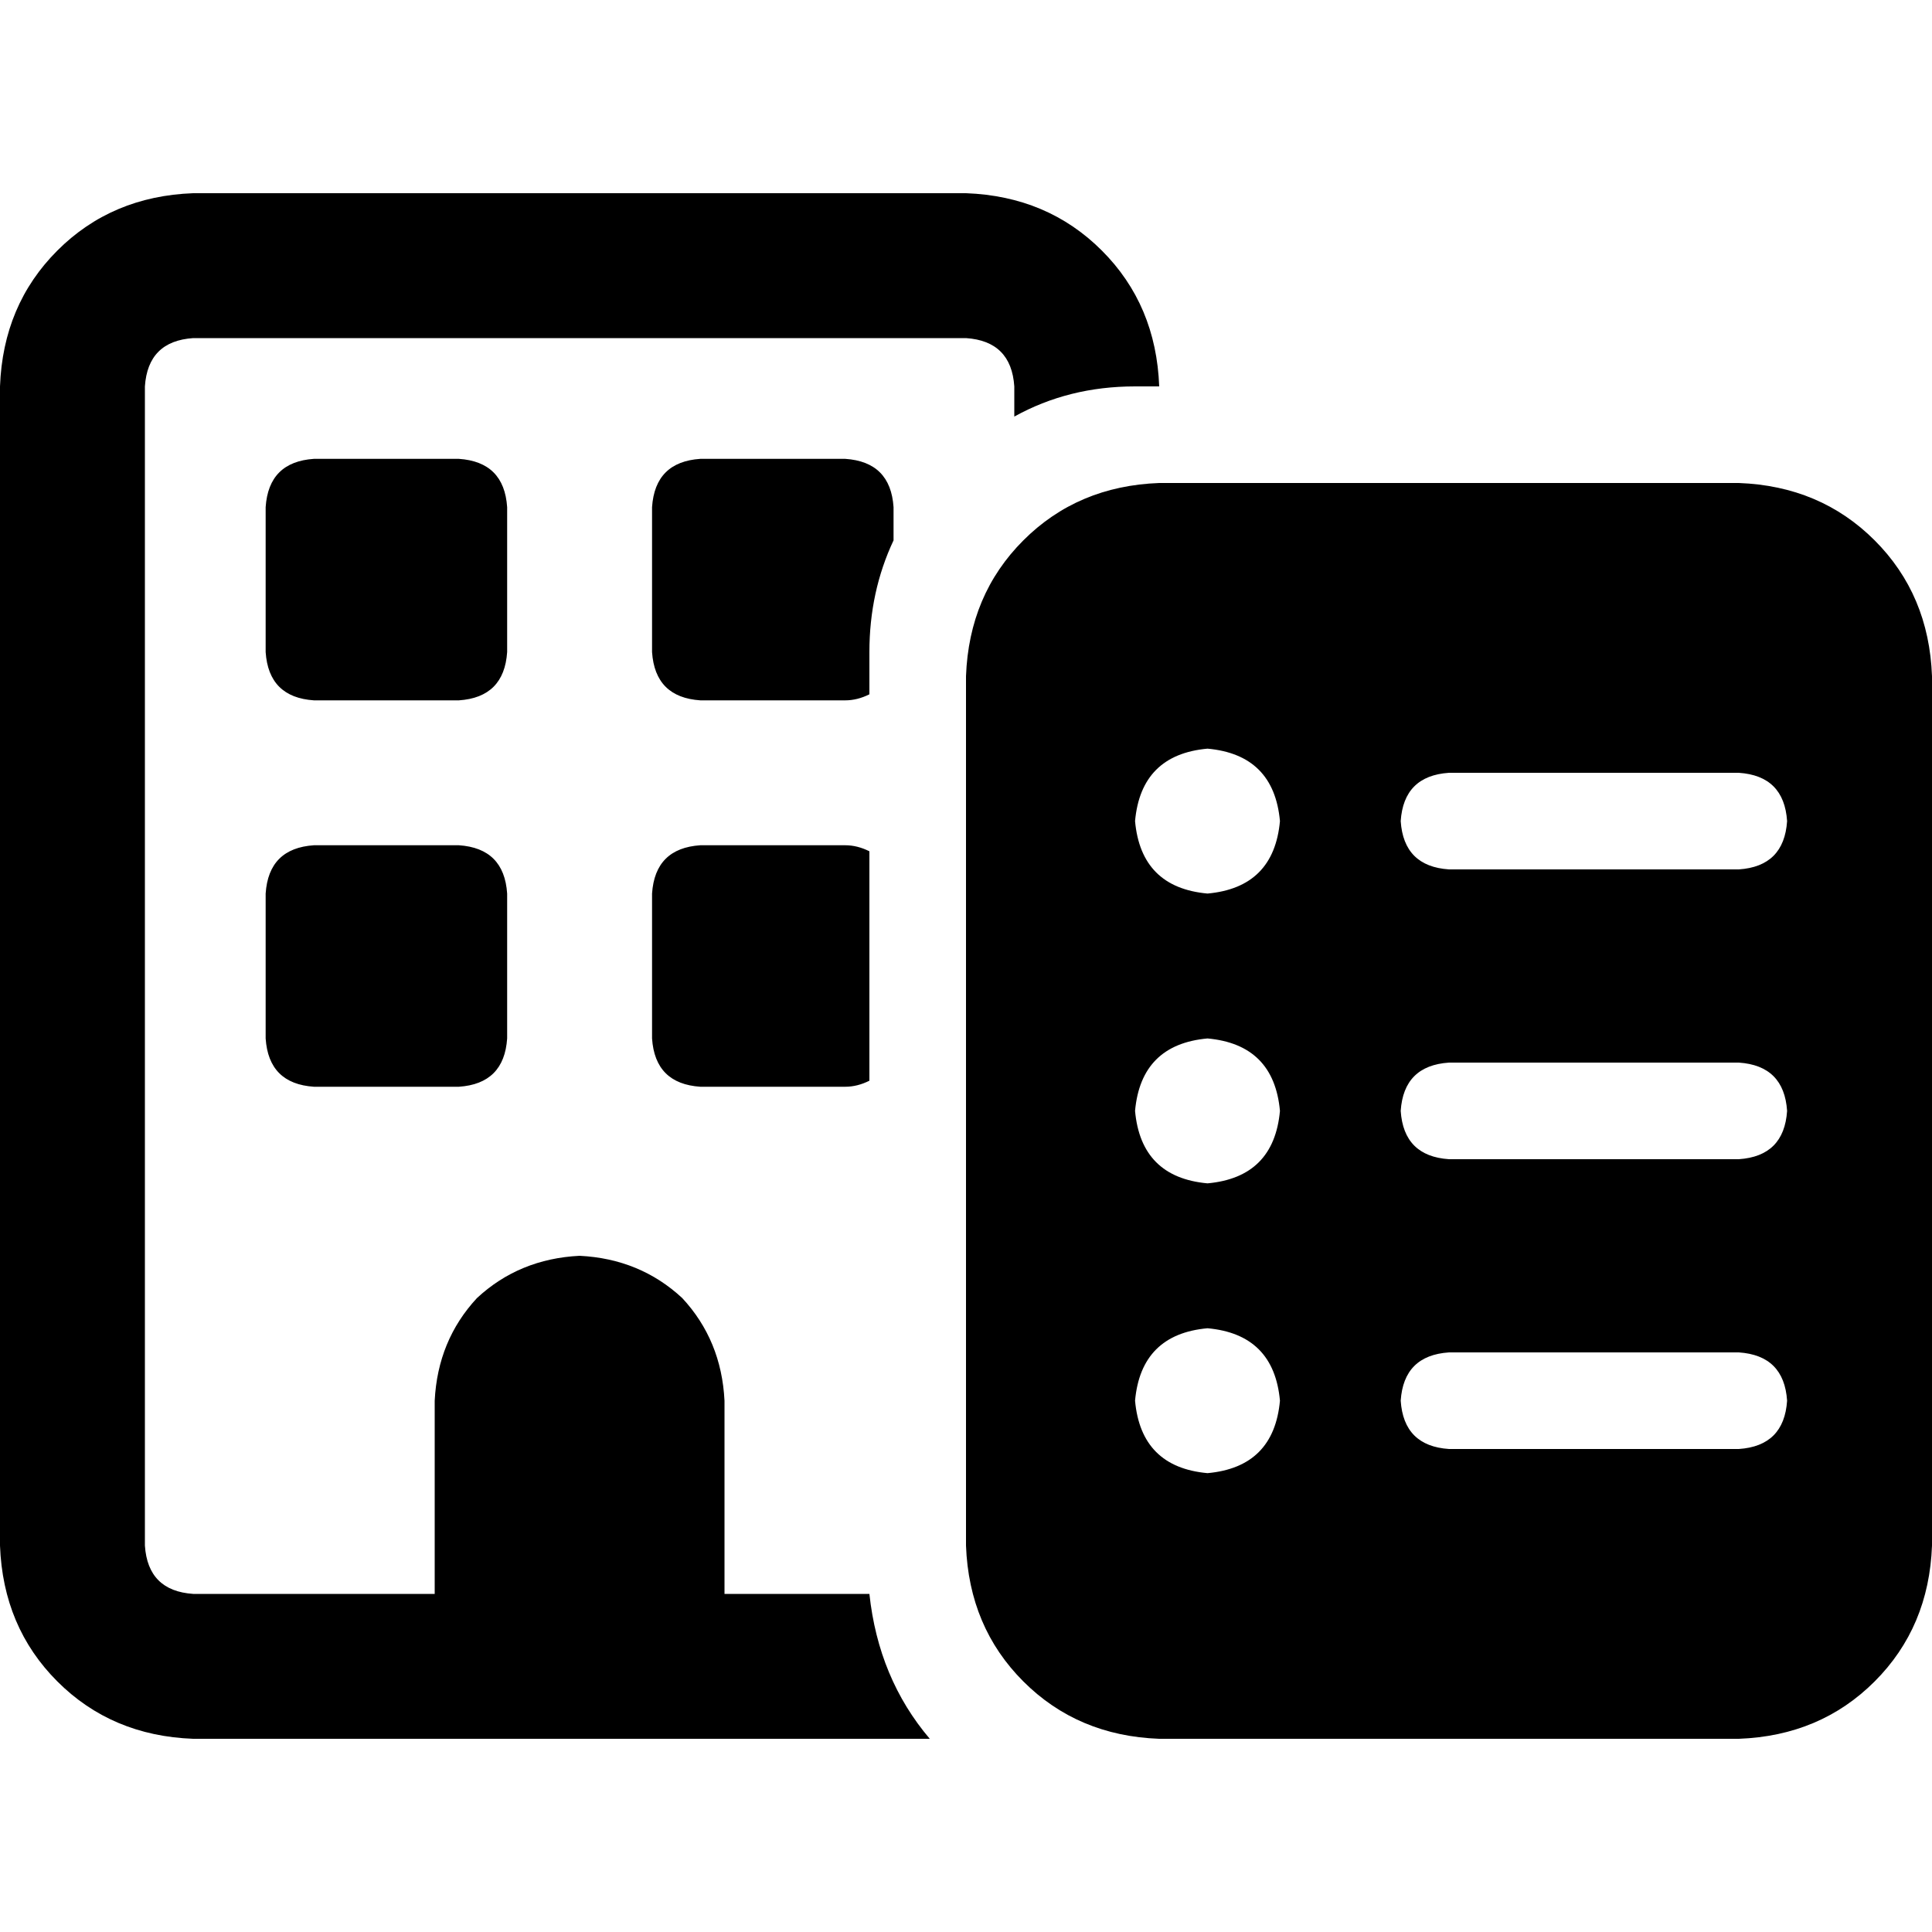 <svg xmlns="http://www.w3.org/2000/svg" viewBox="0 0 512 512">
  <path d="M 51.2 89.6 L 256 89.6 L 51.2 89.6 L 256 89.6 Q 268 90.4 268.8 102.4 L 268.8 110.4 L 268.8 110.4 Q 283.2 102.4 300.8 102.4 L 307.2 102.4 L 307.2 102.4 Q 306.4 80.8 292 66.4 Q 277.6 52 256 51.2 L 51.2 51.2 L 51.2 51.2 Q 29.6 52 15.2 66.4 Q 0.8 80.8 0 102.4 L 0 409.6 L 0 409.6 Q 0.8 431.2 15.2 445.6 Q 29.6 460 51.2 460.8 L 246.4 460.8 L 246.4 460.8 Q 232.8 444.8 230.4 422.4 L 192 422.4 L 192 422.4 L 192 371.2 L 192 371.2 Q 191.2 355.2 180.8 344 Q 169.6 333.6 153.6 332.8 Q 137.6 333.6 126.4 344 Q 116 355.2 115.2 371.2 L 115.2 422.4 L 115.2 422.4 L 51.2 422.4 L 51.2 422.4 Q 39.2 421.6 38.4 409.6 L 38.4 102.4 L 38.4 102.4 Q 39.2 90.4 51.2 89.6 L 51.2 89.6 Z M 236.8 134.4 Q 236 122.4 224 121.6 L 185.6 121.6 L 185.6 121.6 Q 173.6 122.4 172.8 134.4 L 172.8 172.8 L 172.8 172.8 Q 173.6 184.8 185.6 185.6 L 224 185.6 L 224 185.6 Q 227.2 185.6 230.4 184 L 230.4 172.8 L 230.4 172.8 Q 230.4 156.8 236.8 143.2 L 236.8 134.4 L 236.8 134.4 Z M 224 224 L 185.6 224 L 224 224 L 185.6 224 Q 173.6 224.8 172.8 236.8 L 172.8 275.2 L 172.8 275.2 Q 173.6 287.2 185.6 288 L 224 288 L 224 288 Q 227.2 288 230.4 286.4 L 230.4 225.6 L 230.4 225.6 Q 227.2 224 224 224 L 224 224 Z M 70.4 134.4 L 70.4 172.8 L 70.4 134.4 L 70.4 172.8 Q 71.2 184.8 83.2 185.6 L 121.6 185.6 L 121.6 185.6 Q 133.6 184.8 134.4 172.8 L 134.4 134.4 L 134.4 134.4 Q 133.6 122.4 121.6 121.6 L 83.2 121.6 L 83.2 121.6 Q 71.2 122.4 70.4 134.4 L 70.4 134.4 Z M 70.4 236.8 L 70.4 275.2 L 70.4 236.8 L 70.4 275.2 Q 71.2 287.2 83.2 288 L 121.6 288 L 121.6 288 Q 133.6 287.2 134.4 275.2 L 134.4 236.8 L 134.4 236.8 Q 133.6 224.8 121.6 224 L 83.2 224 L 83.2 224 Q 71.2 224.8 70.4 236.8 L 70.4 236.8 Z M 307.2 128 Q 285.6 128.8 271.2 143.2 L 271.2 143.2 L 271.2 143.2 Q 256.8 157.6 256 179.2 L 256 409.6 L 256 409.6 Q 256.8 431.2 271.2 445.6 Q 285.6 460 307.2 460.8 L 460.8 460.8 L 460.8 460.8 Q 482.4 460 496.8 445.6 Q 511.2 431.2 512 409.6 L 512 179.2 L 512 179.2 Q 511.2 157.6 496.8 143.2 Q 482.4 128.8 460.8 128 L 307.2 128 L 307.2 128 Z M 320 198.4 Q 337.6 200 339.2 217.6 Q 337.6 235.2 320 236.8 Q 302.4 235.2 300.8 217.6 Q 302.4 200 320 198.4 L 320 198.4 Z M 300.8 294.4 Q 302.4 276.8 320 275.2 Q 337.6 276.8 339.2 294.4 Q 337.6 312 320 313.6 Q 302.4 312 300.8 294.4 L 300.8 294.4 Z M 320 352 Q 337.6 353.6 339.2 371.2 Q 337.6 388.8 320 390.4 Q 302.4 388.8 300.8 371.2 Q 302.4 353.6 320 352 L 320 352 Z M 371.2 217.6 Q 372 205.6 384 204.8 L 460.8 204.8 L 460.8 204.8 Q 472.8 205.6 473.6 217.6 Q 472.8 229.6 460.8 230.4 L 384 230.4 L 384 230.4 Q 372 229.6 371.2 217.6 L 371.2 217.6 Z M 384 281.6 L 460.8 281.6 L 384 281.6 L 460.8 281.6 Q 472.8 282.4 473.6 294.4 Q 472.8 306.4 460.8 307.2 L 384 307.2 L 384 307.2 Q 372 306.4 371.2 294.4 Q 372 282.4 384 281.6 L 384 281.6 Z M 371.2 371.2 Q 372 359.2 384 358.4 L 460.8 358.4 L 460.8 358.4 Q 472.8 359.2 473.6 371.2 Q 472.8 383.2 460.8 384 L 384 384 L 384 384 Q 372 383.2 371.2 371.2 L 371.2 371.2 Z" />
</svg>